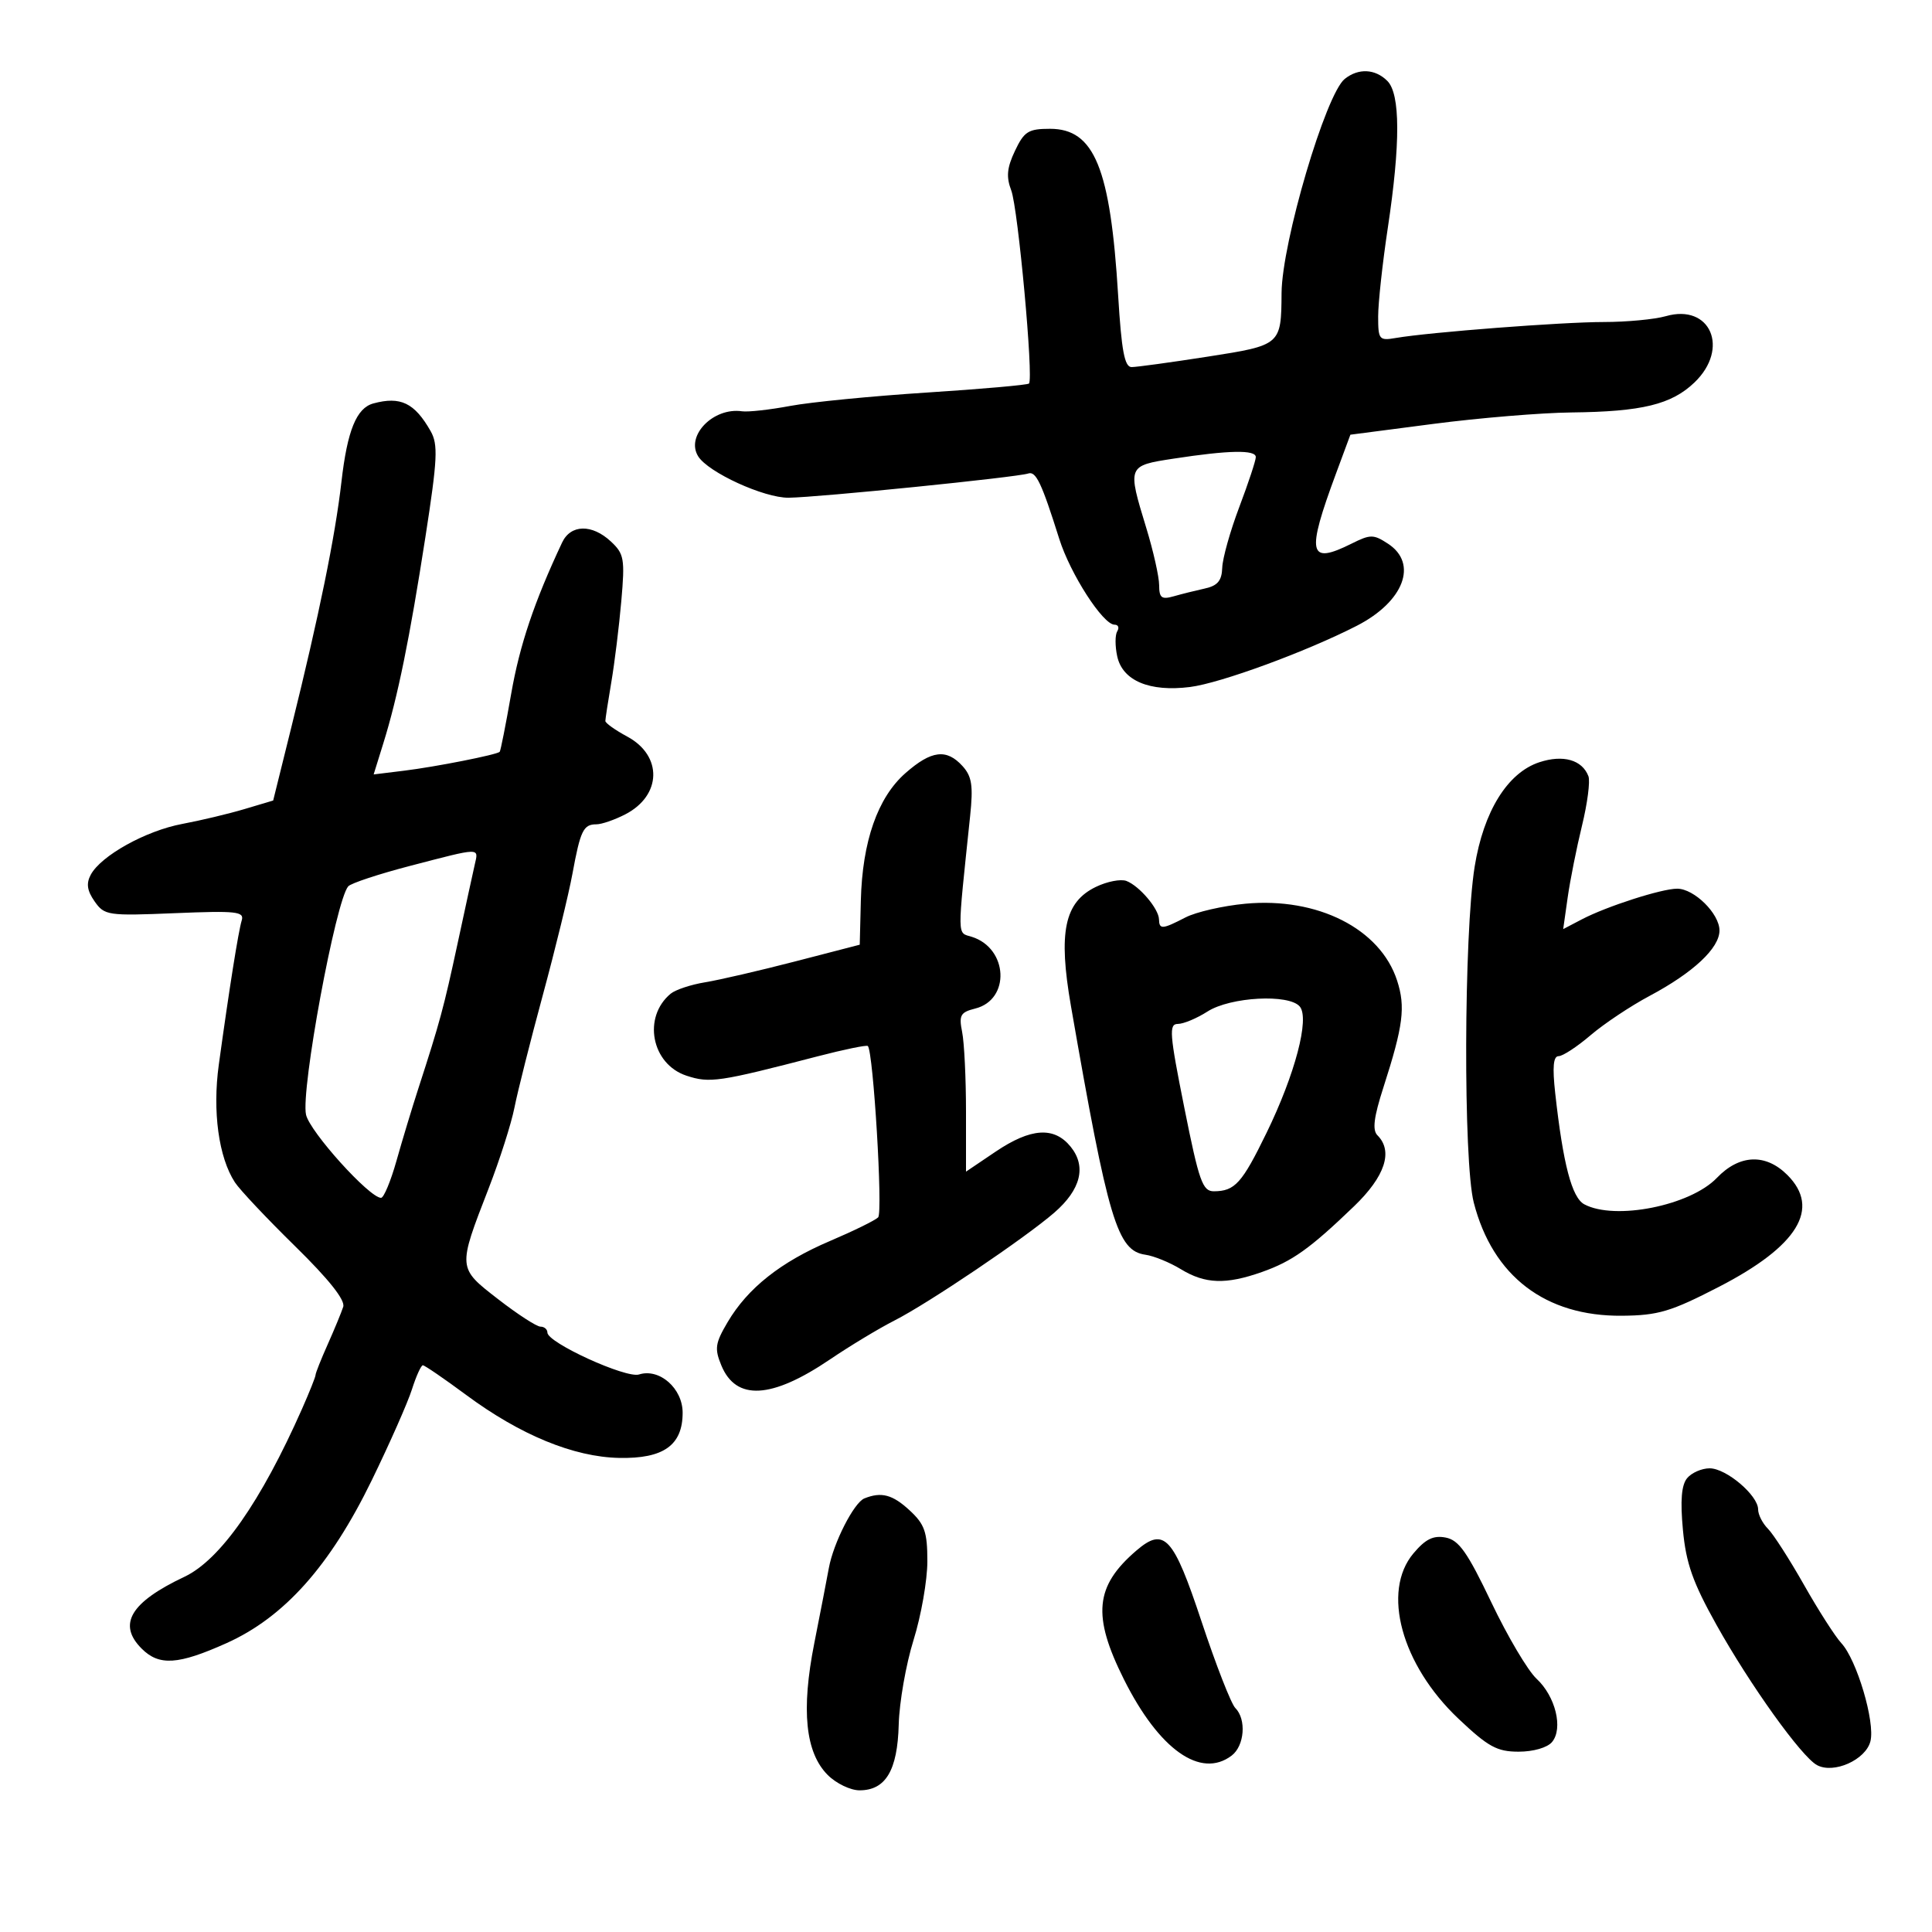 <svg xmlns="http://www.w3.org/2000/svg" width="300" height="300" viewBox="0 0 300 300" version="1.1">
	<path d="M 208.815 12.250 C 205.859 14.608, 199.057 37.654, 199.001 45.500 C 198.944 53.585, 198.919 53.606, 187.476 55.388 C 181.784 56.275, 176.491 57, 175.714 57 C 174.621 57, 174.147 54.473, 173.624 45.865 C 172.423 26.090, 169.933 20, 163.046 20 C 159.683 20, 159.035 20.408, 157.607 23.416 C 156.355 26.053, 156.223 27.457, 157.027 29.571 C 158.088 32.363, 160.516 58.817, 159.779 59.555 C 159.556 59.777, 152.427 60.407, 143.937 60.954 C 135.447 61.501, 125.897 62.436, 122.716 63.031 C 119.534 63.627, 116.159 64.002, 115.216 63.865 C 110.768 63.221, 106.437 67.662, 108.406 70.848 C 109.952 73.349, 118.646 77.331, 122.462 77.286 C 127.093 77.232, 157.914 74.116, 159.657 73.526 C 160.859 73.119, 161.734 74.959, 164.481 83.678 C 166.196 89.120, 171.273 97, 173.065 97 C 173.644 97, 173.833 97.461, 173.485 98.024 C 173.137 98.588, 173.136 100.344, 173.484 101.927 C 174.314 105.705, 178.506 107.467, 184.784 106.677 C 189.510 106.083, 202.838 101.191, 210.684 97.171 C 217.987 93.429, 220.240 87.514, 215.536 84.432 C 213.279 82.953, 212.805 82.951, 209.883 84.409 C 203.178 87.753, 202.807 86.076, 207.465 73.500 L 209.688 67.500 222.594 65.819 C 229.692 64.895, 239.325 64.097, 244 64.046 C 254.965 63.925, 259.545 62.810, 263.112 59.393 C 268.621 54.115, 265.598 47.108, 258.669 49.095 C 256.934 49.593, 252.585 50.002, 249.007 50.003 C 242.523 50.007, 221.978 51.584, 216.750 52.479 C 214.149 52.925, 214 52.744, 214 49.138 C 214 47.041, 214.672 40.865, 215.494 35.413 C 217.472 22.287, 217.450 14.593, 215.429 12.571 C 213.536 10.679, 210.943 10.553, 208.815 12.250 M 57.971 62.647 C 55.352 63.357, 53.929 66.854, 53.019 74.819 C 52.051 83.293, 49.552 95.533, 45.245 112.902 L 42.418 124.304 37.959 125.634 C 35.507 126.366, 31.159 127.403, 28.298 127.939 C 22.644 128.999, 15.675 132.870, 14.091 135.831 C 13.364 137.188, 13.526 138.306, 14.690 139.968 C 16.220 142.152, 16.729 142.227, 27.154 141.797 C 36.714 141.403, 37.965 141.539, 37.534 142.925 C 37.024 144.564, 35.589 153.598, 33.973 165.341 C 32.976 172.591, 33.954 179.726, 36.476 183.594 C 37.227 184.746, 41.434 189.209, 45.824 193.513 C 51.064 198.650, 53.631 201.882, 53.295 202.920 C 53.014 203.789, 51.932 206.408, 50.892 208.739 C 49.851 211.071, 49 213.213, 49 213.500 C 49 213.787, 48.056 216.154, 46.903 218.761 C 40.524 233.177, 34.199 242.212, 28.649 244.837 C 20.254 248.806, 18.221 252.221, 22 256 C 24.708 258.708, 27.658 258.519, 35.157 255.154 C 44.144 251.121, 51.243 243.167, 57.718 229.874 C 60.497 224.168, 63.308 217.813, 63.963 215.750 C 64.619 213.688, 65.382 212, 65.660 212 C 65.937 212, 68.975 214.080, 72.409 216.622 C 80.802 222.834, 89.082 226.240, 96.140 226.384 C 103.039 226.526, 106 224.418, 106 219.368 C 106 215.581, 102.399 212.421, 99.229 213.427 C 97.208 214.069, 85 208.488, 85 206.922 C 85 206.415, 84.516 206, 83.925 206 C 83.333 206, 80.381 204.088, 77.365 201.750 C 71.031 196.842, 71.044 196.991, 75.889 184.500 C 77.596 180.100, 79.392 174.475, 79.881 172 C 80.369 169.525, 82.354 161.650, 84.293 154.500 C 86.231 147.350, 88.298 138.886, 88.885 135.692 C 90.126 128.948, 90.585 128, 92.609 128 C 93.429 128, 95.450 127.301, 97.101 126.448 C 102.755 123.524, 102.910 117.344, 97.404 114.378 C 95.532 113.370, 94 112.280, 94 111.956 C 94 111.632, 94.416 108.922, 94.924 105.934 C 95.433 102.945, 96.131 97.277, 96.476 93.337 C 97.051 86.775, 96.916 86, 94.863 84.087 C 91.916 81.341, 88.614 81.412, 87.281 84.250 C 82.953 93.459, 80.698 100.156, 79.378 107.721 C 78.536 112.542, 77.732 116.601, 77.592 116.742 C 77.136 117.198, 67.632 119.075, 62.760 119.672 L 58.020 120.253 59.536 115.376 C 61.771 108.188, 63.602 99.210, 66.052 83.425 C 67.936 71.281, 68.048 69.020, 66.868 66.945 C 64.371 62.554, 62.192 61.502, 57.971 62.647 M 182.250 71.215 C 175.038 72.322, 175.042 72.312, 178 82 C 179.092 85.575, 179.988 89.565, 179.992 90.867 C 179.999 92.843, 180.371 93.128, 182.250 92.593 C 183.488 92.240, 185.670 91.695, 187.101 91.381 C 189.072 90.948, 189.722 90.168, 189.788 88.155 C 189.836 86.695, 191.028 82.452, 192.438 78.727 C 193.847 75.002, 195 71.515, 195 70.977 C 195 69.819, 190.831 69.897, 182.250 71.215 M 140.600 120.047 C 136.285 123.835, 133.900 130.648, 133.671 139.842 L 133.500 146.693 123.500 149.283 C 118 150.708, 111.700 152.168, 109.500 152.527 C 107.300 152.885, 104.891 153.683, 104.146 154.298 C 99.749 157.933, 101.151 165.235, 106.590 167.030 C 110.202 168.222, 111.598 168.016, 126.961 164.027 C 131.065 162.961, 134.573 162.240, 134.757 162.424 C 135.611 163.277, 137.114 188.284, 136.357 189.034 C 135.886 189.500, 132.523 191.149, 128.885 192.699 C 121.216 195.964, 116.102 200.018, 112.984 205.303 C 111.049 208.582, 110.929 209.414, 112.015 212.035 C 114.296 217.543, 119.814 217.233, 128.882 211.089 C 131.972 208.995, 136.485 206.272, 138.911 205.038 C 144.170 202.364, 159.189 192.226, 163.718 188.294 C 167.842 184.713, 168.731 181.124, 166.251 178.062 C 163.688 174.897, 160.066 175.139, 154.580 178.841 L 150 181.932 150 172.591 C 150 167.454, 149.731 161.904, 149.402 160.258 C 148.878 157.640, 149.132 157.184, 151.437 156.605 C 156.922 155.229, 156.547 147.261, 150.914 145.473 C 148.592 144.736, 148.613 146.121, 150.641 126.714 C 151.134 122, 150.916 120.565, 149.468 118.964 C 146.985 116.221, 144.629 116.508, 140.600 120.047 M 239.033 118.359 C 234.083 119.988, 230.359 125.999, 228.982 134.583 C 227.301 145.069, 227.208 180.364, 228.845 186.732 C 231.787 198.171, 239.971 204.420, 251.863 204.308 C 257.491 204.256, 259.447 203.672, 266.912 199.821 C 279.176 193.494, 282.749 187.658, 277.545 182.455 C 274.169 179.078, 270.097 179.245, 266.590 182.906 C 262.458 187.218, 250.760 189.547, 246.006 187.003 C 244.076 185.970, 242.711 180.752, 241.493 169.750 C 241.042 165.681, 241.196 164, 242.019 164 C 242.659 164, 244.893 162.537, 246.983 160.750 C 249.074 158.963, 253.196 156.216, 256.142 154.646 C 262.937 151.026, 267 147.225, 267 144.487 C 267 141.876, 263.082 138.002, 260.436 137.995 C 258.031 137.989, 249.475 140.741, 245.616 142.761 L 242.732 144.271 243.424 139.386 C 243.805 136.699, 244.807 131.671, 245.651 128.213 C 246.495 124.755, 246.944 121.297, 246.649 120.528 C 245.674 117.986, 242.723 117.146, 239.033 118.359 M 63.672 134.455 C 58.817 135.720, 54.499 137.148, 54.076 137.628 C 52.133 139.832, 46.685 169.290, 47.519 173.085 C 48.099 175.729, 57.365 186, 59.170 186 C 59.596 186, 60.673 183.412, 61.564 180.250 C 62.455 177.088, 63.986 172.025, 64.967 169 C 68.308 158.700, 68.903 156.500, 71.055 146.500 C 72.238 141, 73.437 135.488, 73.720 134.250 C 74.330 131.576, 74.761 131.567, 63.672 134.455 M 170.165 137.717 C 165.272 140.087, 164.300 144.746, 166.300 156.241 C 172.104 189.599, 173.487 194.215, 177.865 194.835 C 179.166 195.019, 181.641 196.029, 183.365 197.081 C 187.135 199.380, 190.352 199.493, 195.939 197.521 C 200.662 195.855, 203.407 193.897, 210.250 187.316 C 215.076 182.675, 216.366 178.766, 213.889 176.289 C 213.074 175.474, 213.322 173.487, 214.819 168.839 C 217.901 159.269, 218.272 156.361, 216.938 152.253 C 214.327 144.213, 204.585 139.283, 193.377 140.329 C 189.901 140.654, 185.716 141.613, 184.078 142.460 C 180.472 144.325, 180.010 144.357, 179.967 142.750 C 179.923 141.104, 176.917 137.562, 174.912 136.795 C 174.039 136.461, 171.902 136.875, 170.165 137.717 M 187.500 157.068 C 185.850 158.125, 183.779 158.992, 182.899 158.995 C 181.482 158.999, 181.597 160.494, 183.899 171.997 C 186.195 183.473, 186.734 184.993, 188.500 184.982 C 191.754 184.961, 192.855 183.740, 196.660 175.928 C 201.100 166.814, 203.380 158.163, 201.834 156.300 C 200.176 154.302, 191.055 154.791, 187.500 157.068 M 261.980 229.524 C 261.094 230.592, 260.897 232.995, 261.323 237.557 C 261.809 242.759, 262.852 245.714, 266.520 252.283 C 271.751 261.650, 279.713 272.764, 282.138 274.083 C 284.733 275.494, 289.715 273.271, 290.441 270.378 C 291.190 267.394, 288.317 257.718, 285.919 255.143 C 284.979 254.134, 282.373 250.068, 280.129 246.107 C 277.884 242.145, 275.362 238.219, 274.524 237.381 C 273.686 236.543, 273 235.193, 273 234.381 C 273 232.199, 268.049 228, 265.476 228 C 264.249 228, 262.676 228.686, 261.980 229.524 M 134.223 232.671 C 132.602 233.323, 129.411 239.579, 128.700 243.500 C 128.401 245.150, 127.387 250.384, 126.447 255.131 C 124.382 265.557, 125.053 272.144, 128.535 275.626 C 129.841 276.932, 132.059 278, 133.464 278 C 137.527 278, 139.366 274.915, 139.554 267.783 C 139.645 264.327, 140.683 258.415, 141.860 254.645 C 143.037 250.874, 144 245.380, 144 242.435 C 144 237.884, 143.589 236.700, 141.260 234.540 C 138.599 232.073, 136.860 231.611, 134.223 232.671 M 219.476 241.211 C 214.509 247.114, 217.612 258.505, 226.467 266.881 C 231.094 271.256, 232.452 272, 235.818 272 C 238.101 272, 240.279 271.369, 241.002 270.498 C 242.758 268.382, 241.536 263.401, 238.593 260.673 C 237.248 259.427, 234.090 254.093, 231.577 248.821 C 227.858 241.022, 226.534 239.144, 224.479 238.751 C 222.566 238.386, 221.350 238.983, 219.476 241.211 M 176.469 240.761 C 170.014 246.289, 169.570 250.873, 174.531 260.789 C 179.982 271.685, 186.446 276.255, 191.250 272.608 C 193.251 271.089, 193.568 266.968, 191.819 265.219 C 191.169 264.569, 188.807 258.517, 186.569 251.769 C 182.201 238.597, 180.790 237.060, 176.469 240.761" stroke="none" fill="black" fill-rule="evenodd"/>
</svg>